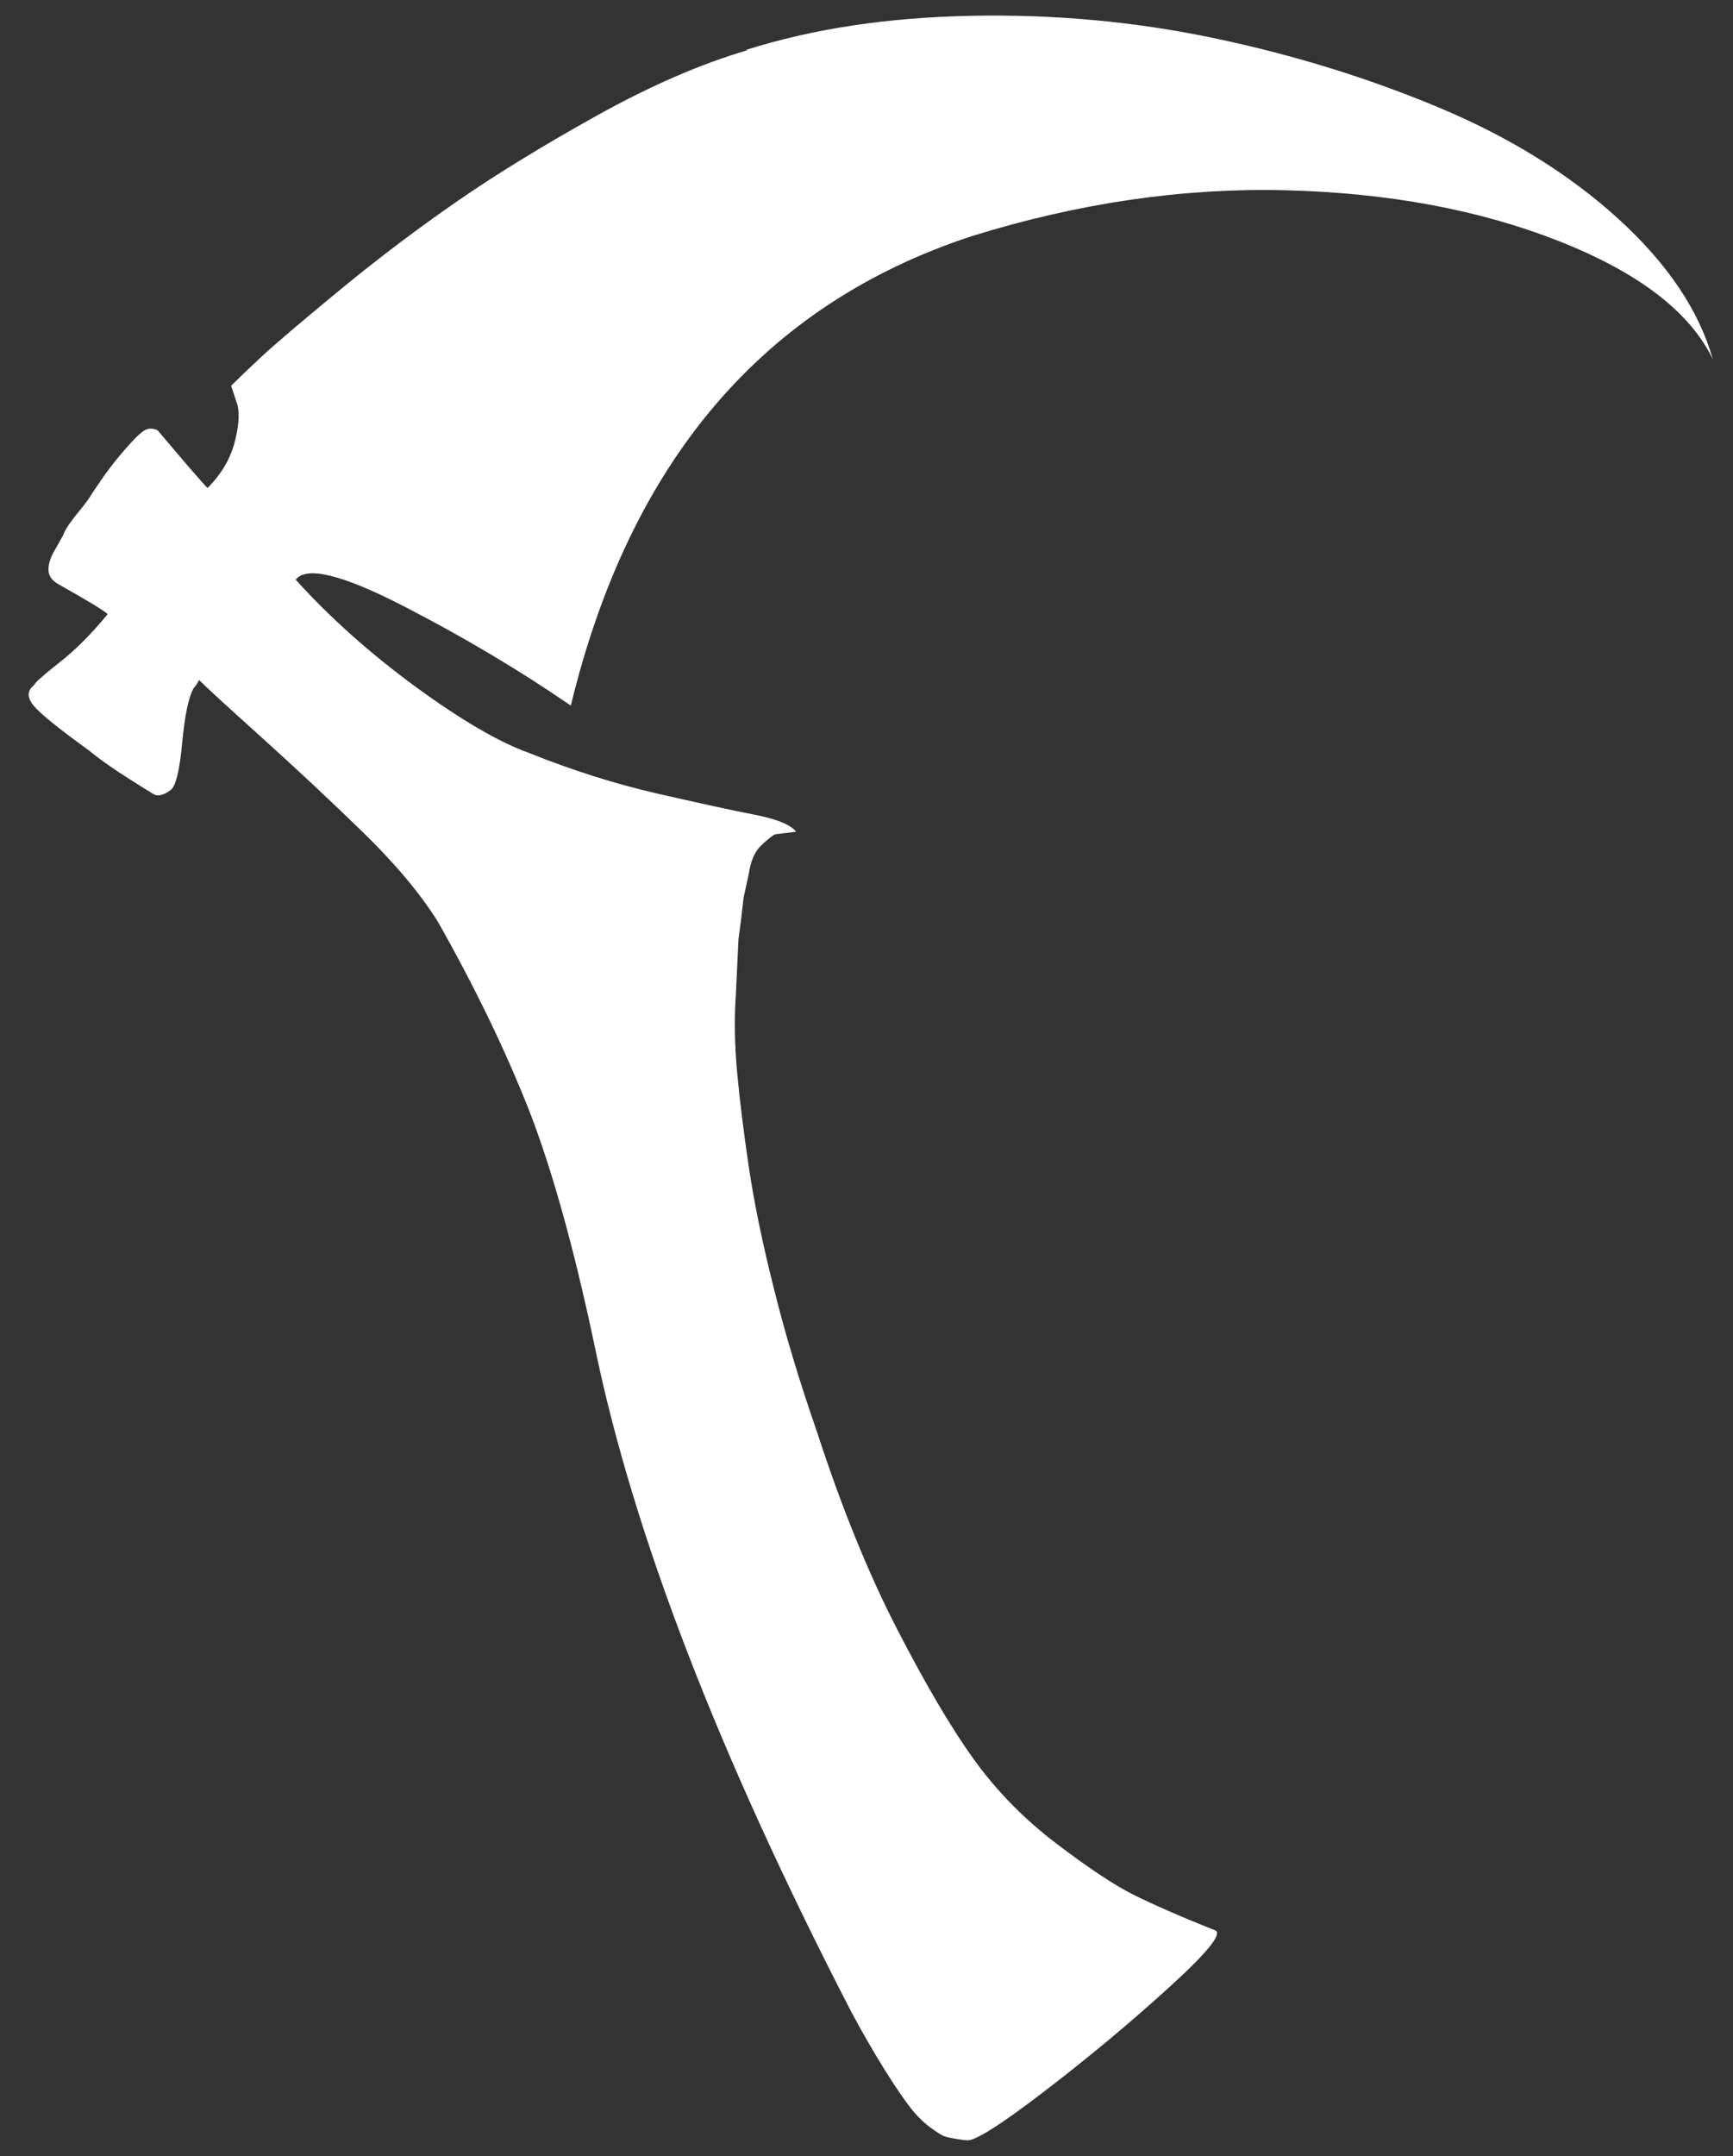 <?xml version="1.0" encoding="UTF-8"?>
<svg id="Layer_1" xmlns="http://www.w3.org/2000/svg" viewBox="0 0 80 99.5">
    <rect x="0" y="0" width="80" height="99.5" fill="#333333" stroke="none"/>
    <defs>
        <style>.cls-1{fill:#FFF;}</style>
    </defs>
    <path class="cls-1"
          d="m34.45,2.3c3.06-.97,6.51-1.49,10.34-1.57,3.83-.08,7.58.26,11.25,1.03,3.67.77,7.13,1.84,10.4,3.21,3.27,1.37,6.03,3.09,8.28,5.14,2.26,2.06,3.71,4.22,4.35,6.47-1.05-2.18-3.41-3.99-7.07-5.44-3.67-1.45-7.88-2.24-12.64-2.36-4.76-.12-9.59.59-14.51,2.12-9.6,3.15-15.76,10.37-18.5,21.66-2.34-1.61-4.92-3.15-7.74-4.6-2.82-1.45-4.47-1.85-4.96-1.21,1.61,1.78,3.47,3.43,5.56,4.96,2.1,1.53,3.83,2.54,5.2,3.03,2.01.81,3.99,1.43,5.93,1.88,1.94.44,3.43.77,4.47.97,1.05.2,1.69.47,1.94.79l-.97.12c-.16.08-.38.26-.67.54-.28.28-.46.71-.54,1.27l-.24,1.09c-.08.73-.16,1.37-.24,1.94l-.12,2.54c-.08,1.13-.06,2.34.06,3.63.12,1.29.3,2.74.54,4.36.24,1.61.62,3.47,1.15,5.57.52,2.1,1.19,4.32,2,6.65,1.13,3.47,2.36,6.5,3.69,9.08,1.33,2.58,2.52,4.6,3.57,6.05,1.05,1.45,2.32,2.74,3.81,3.87,1.49,1.13,2.68,1.92,3.57,2.36.89.44,2.13.99,3.75,1.63.32.16-.4,1.05-2.18,2.66-1.77,1.61-3.69,3.21-5.74,4.78s-3.25,2.32-3.57,2.24c-.08,0-.24-.02-.48-.06-.24-.04-.42-.08-.54-.12-.12-.04-.34-.18-.67-.42-.32-.24-.62-.54-.91-.91-.28-.36-.67-.93-1.15-1.69-.48-.77-1.01-1.67-1.57-2.72-6.13-11.86-10.08-22.1-11.85-30.73-.97-4.6-2-8.27-3.08-11.01-1.09-2.74-2.48-5.61-4.17-8.59-.81-1.29-1.96-2.66-3.45-4.11-1.49-1.45-3.04-2.9-4.66-4.36-1.61-1.45-2.58-2.34-2.9-2.66-.08.16-.16.28-.24.36-.24.4-.42,1.25-.54,2.54-.12,1.29-.3,2.02-.54,2.18-.32.24-.59.3-.79.18-.2-.12-.75-.46-1.63-1.03-.48-.32-.93-.64-1.33-.97-1.45-1.05-2.32-1.75-2.6-2.12-.28-.36-.26-.67.06-.91,0-.08.38-.42,1.15-1.03.77-.6,1.51-1.35,2.24-2.24-.16-.16-.89-.6-2.18-1.33-.32-.16-.5-.36-.54-.6-.04-.24.02-.52.18-.85l.48-.85c.08-.24.3-.58.67-1.03.36-.44.58-.74.67-.91.32-.48.6-.89.85-1.21.24-.32.54-.68.91-1.09.36-.4.62-.62.79-.67.16-.04.32-.02.48.06,1.29,1.53,2.06,2.42,2.3,2.66.64-.64,1.07-1.37,1.27-2.18.2-.81.22-1.41.06-1.81l-.24-.73c.32-.32.79-.77,1.39-1.33.6-.56,1.81-1.59,3.63-3.09,1.81-1.49,3.63-2.86,5.44-4.11,1.81-1.25,3.95-2.56,6.41-3.93,2.46-1.37,4.78-2.38,6.95-3.02Z"/>
</svg>